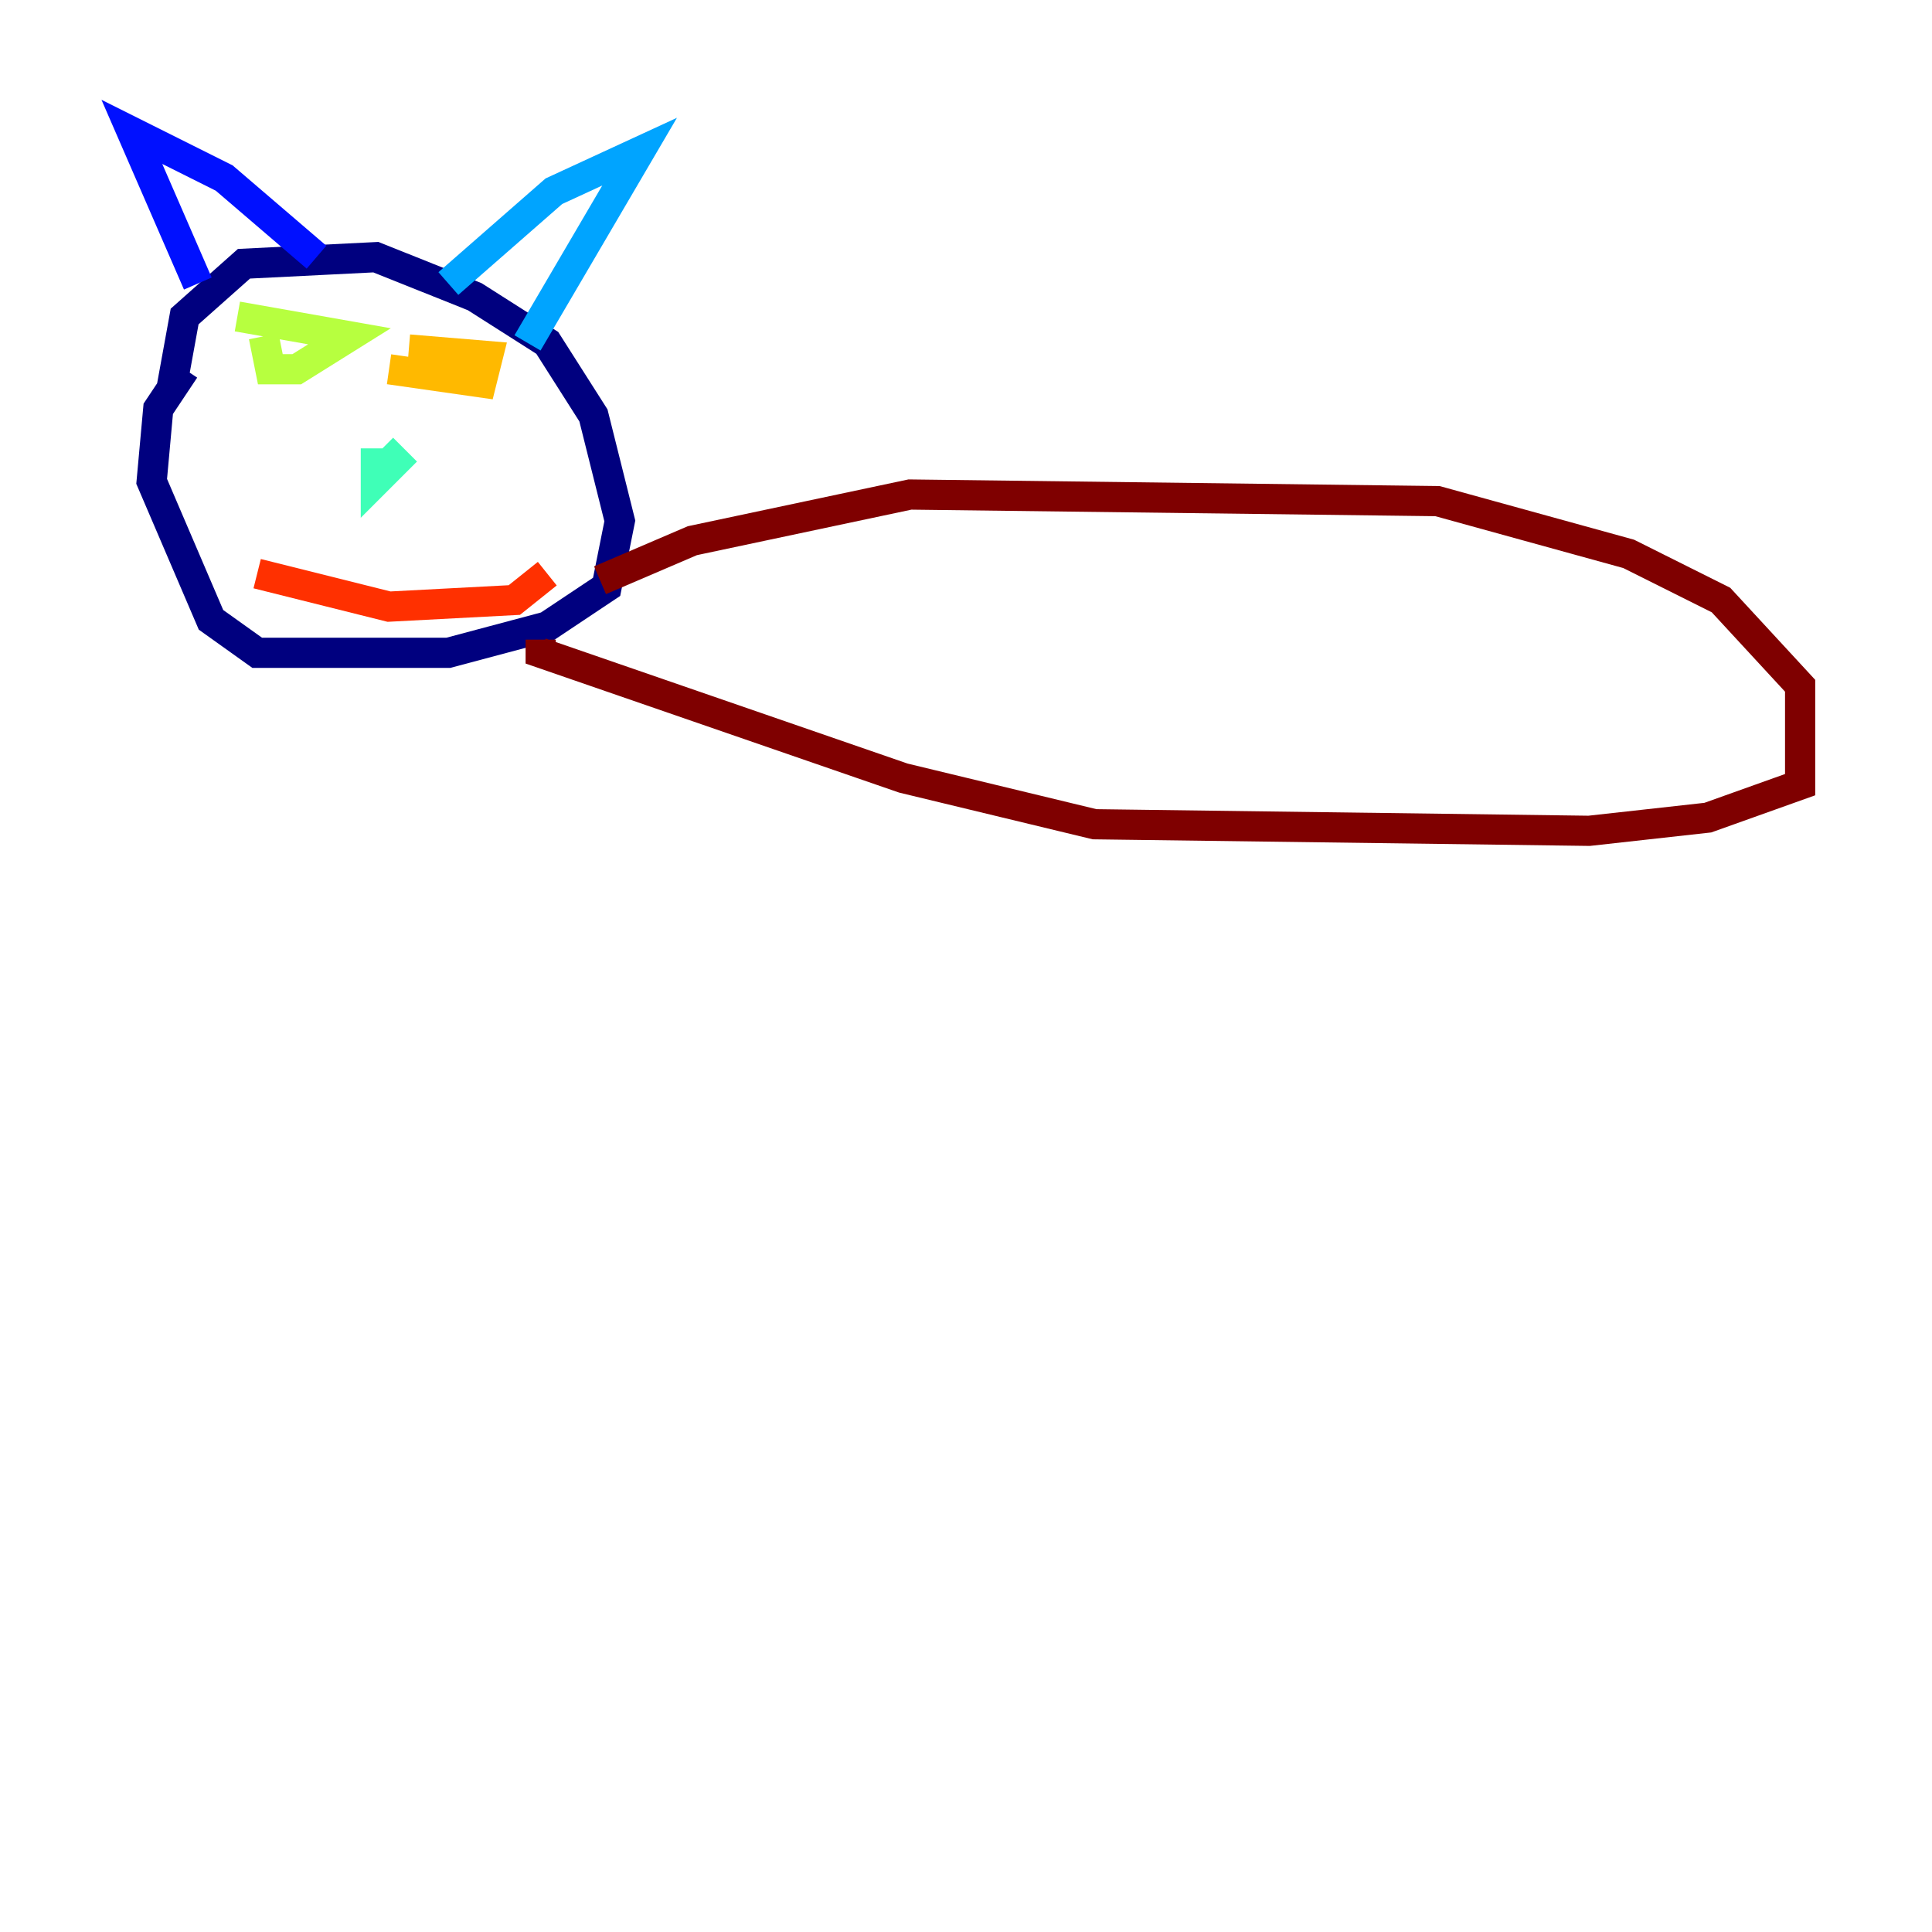 <?xml version="1.0" encoding="utf-8" ?>
<svg baseProfile="tiny" height="128" version="1.2" viewBox="0,0,128,128" width="128" xmlns="http://www.w3.org/2000/svg" xmlns:ev="http://www.w3.org/2001/xml-events" xmlns:xlink="http://www.w3.org/1999/xlink"><defs /><polyline fill="none" points="11.358,25.775 12.232,20.969 16.164,17.474 24.901,17.038 31.454,19.659 36.259,22.717 39.317,27.522 41.065,34.512 40.191,38.88 36.259,41.502 29.706,43.249 17.038,43.249 13.979,41.065 10.048,31.891 10.485,27.085 12.232,24.464" stroke="#00007f" stroke-width="2" /><polyline fill="none" points="13.106,18.785 8.737,8.737 14.853,11.795 20.969,17.038" stroke="#0010ff" stroke-width="2" /><polyline fill="none" points="29.706,18.785 36.696,12.669 42.375,10.048 34.949,22.717" stroke="#00a4ff" stroke-width="2" /><polyline fill="none" points="24.901,29.706 24.901,31.891 26.212,30.58 25.338,29.706" stroke="#3fffb7" stroke-width="2" /><polyline fill="none" points="17.474,22.28 17.911,24.464 19.659,24.464 23.154,22.28 15.727,20.969" stroke="#b7ff3f" stroke-width="2" /><polyline fill="none" points="25.775,24.464 31.891,25.338 32.328,23.59 27.085,23.154" stroke="#ffb900" stroke-width="2" /><polyline fill="none" points="17.038,38.007 25.775,40.191 34.075,39.754 36.259,38.007" stroke="#ff3000" stroke-width="2" /><polyline fill="none" points="39.754,38.444 45.87,35.822 60.287,32.764 95.236,33.201 107.904,36.696 114.02,39.754 119.263,45.433 119.263,51.986 113.147,54.171 105.283,55.044 72.519,54.608 59.85,51.55 35.822,43.249 35.822,42.375" stroke="#7f0000" stroke-width="2" /></svg>